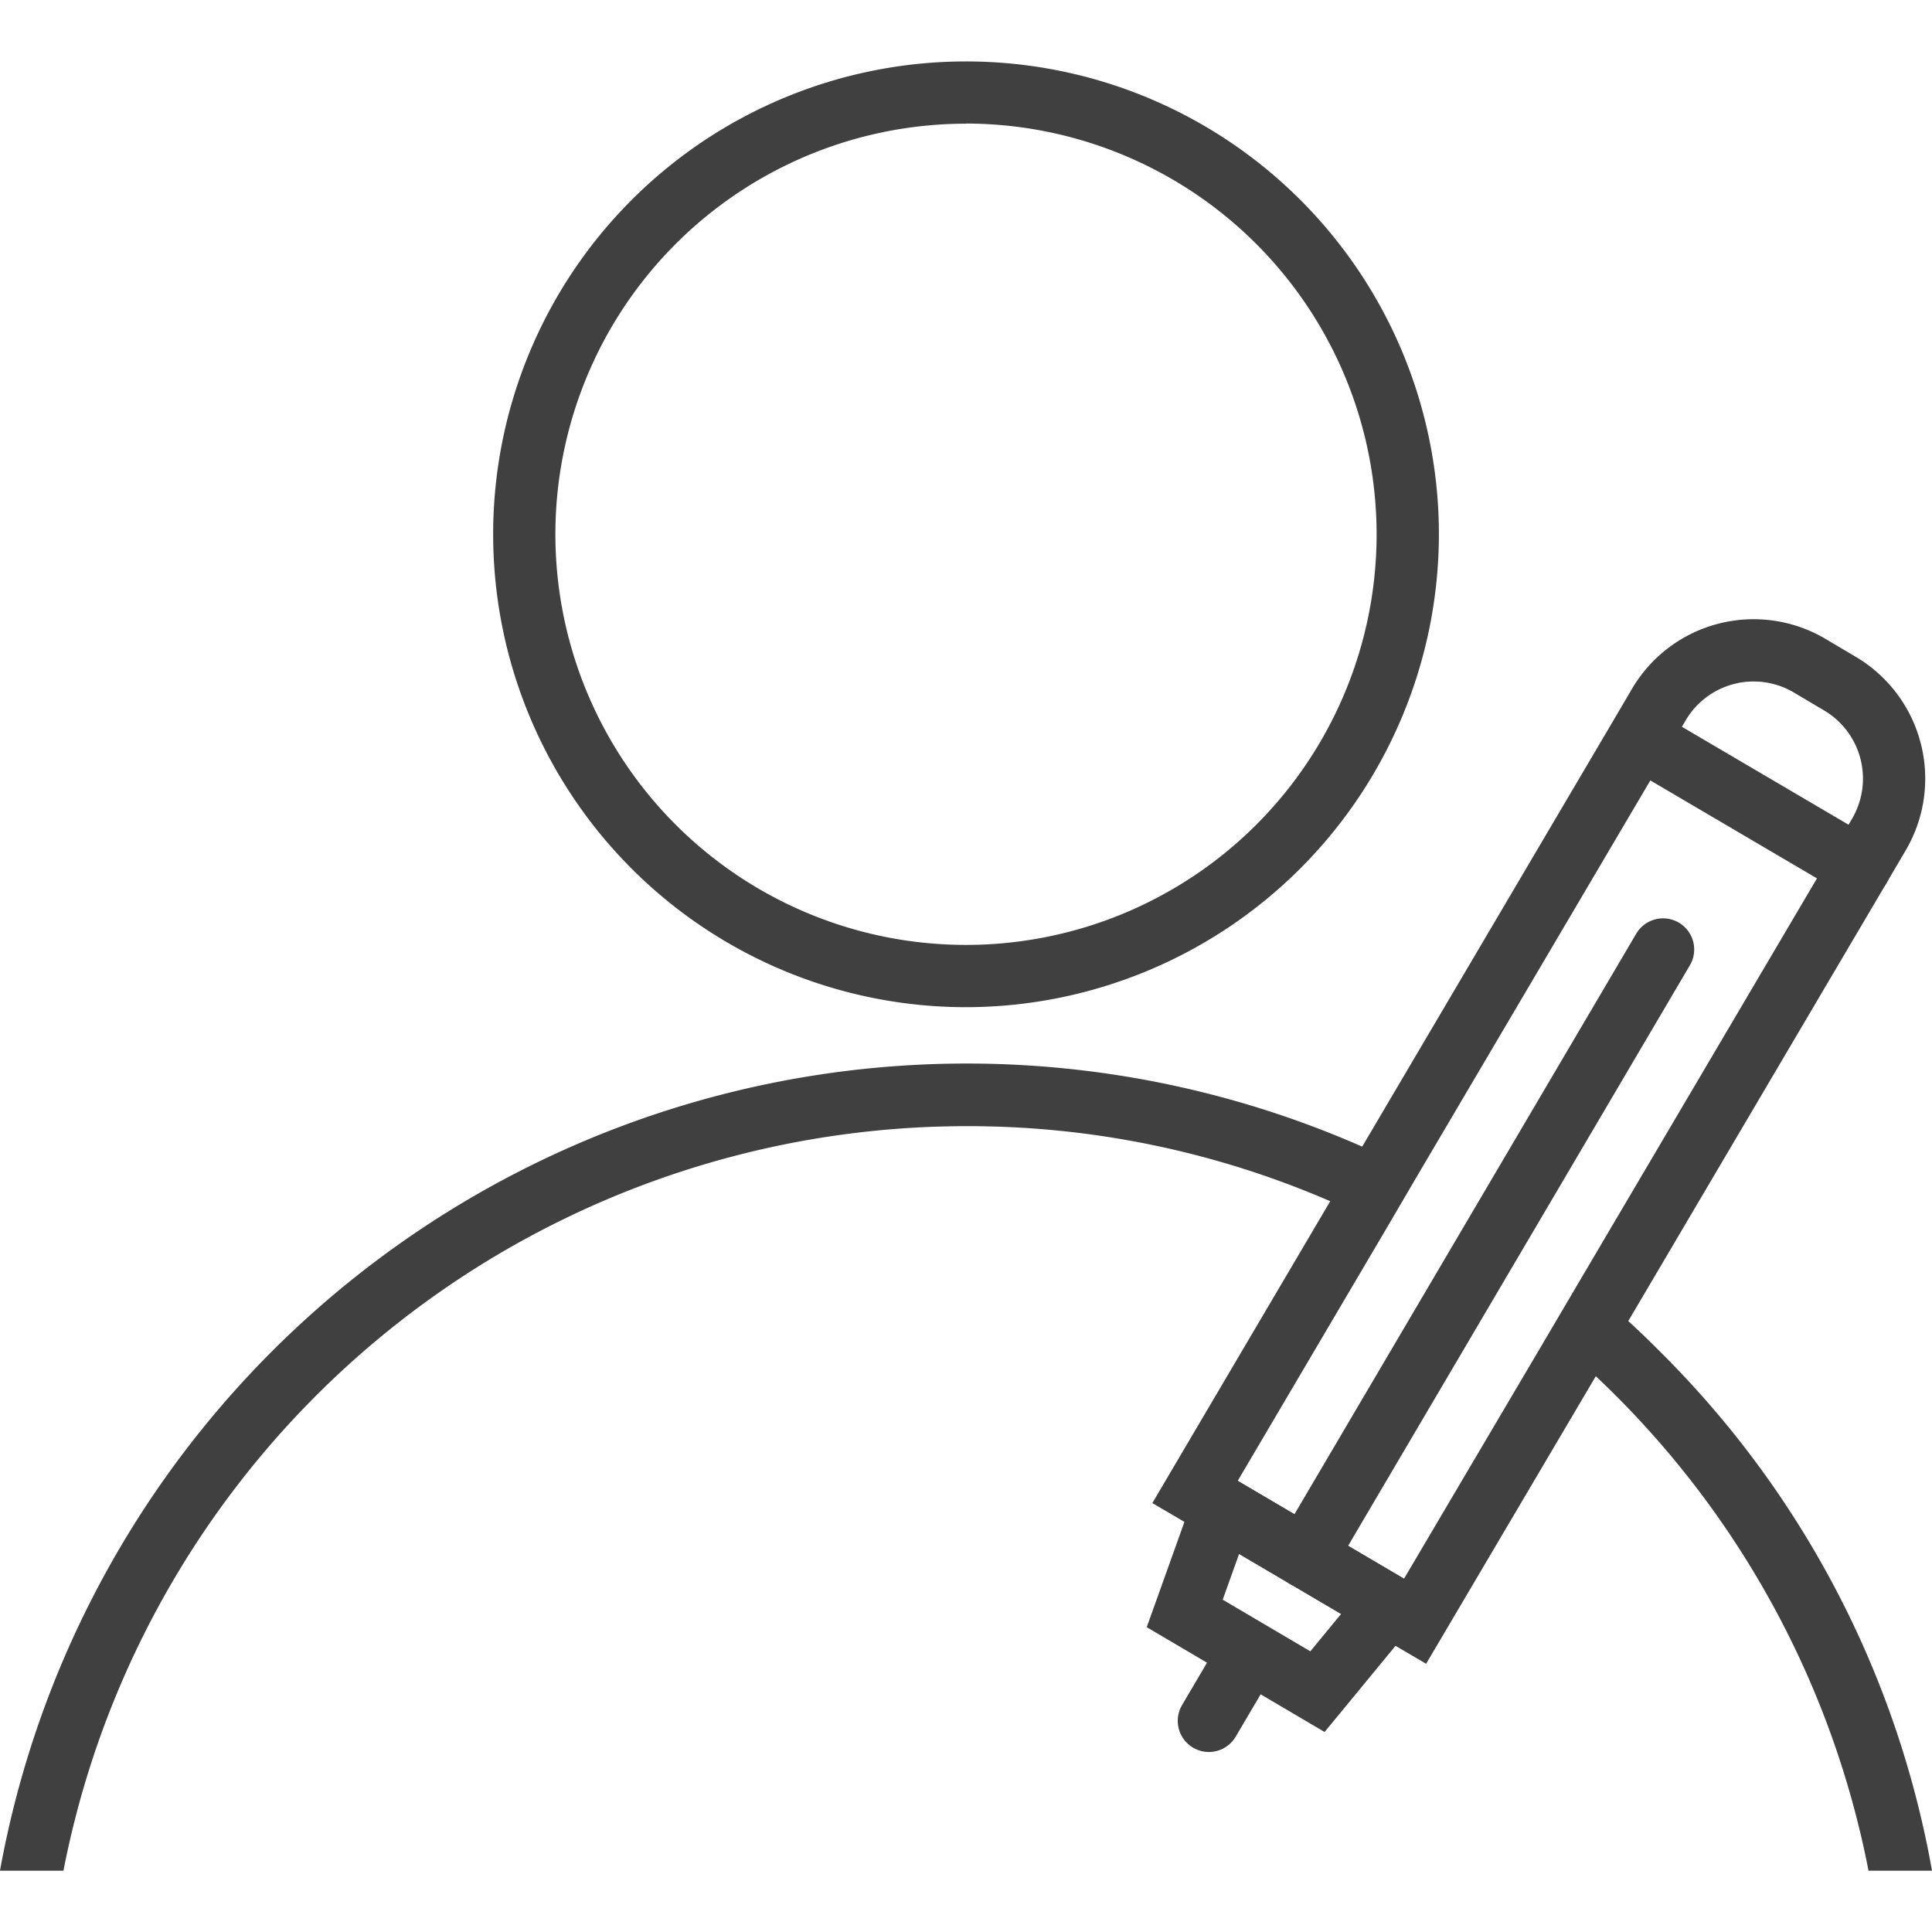 <svg xmlns="http://www.w3.org/2000/svg" width="70" height="70" viewBox="0 0 70 70">
    <defs>
        <clipPath id="clip-path">
            <path id="Rectangle_10133" data-name="Rectangle 10133" transform="translate(360 1170)" style="stroke:#707070;fill:#404040" d="M0 0h70v70H0z"/>
        </clipPath>
        <style>
            .cls-3{fill:#404040}.cls-4,.cls-5{fill:none;stroke:#404040;stroke-miterlimit:10;stroke-width:2.256px}.cls-5{stroke-linecap:round}
        </style>
    </defs>
    <g id="Mask_Group_83" data-name="Mask Group 83" transform="translate(-360 -1170)" style="clip-path:url(#clip-path)">
        <g id="user" transform="translate(365.81 1145.992)">
            <path id="Path_1542" data-name="Path 1542" class="cls-3" d="M29.19 60.5a17.133 17.133 0 1 1 17.134-17.138A17.152 17.152 0 0 1 29.19 60.5zm0-32.01a14.877 14.877 0 1 0 14.877 14.872A14.889 14.889 0 0 0 29.19 28.485z"/>
            <path id="Path_1543" data-name="Path 1543" class="cls-3" d="M64.19 91.787h-2.3A33.322 33.322 0 0 0 51.16 73.1l1.17-1.988a34.734 34.734 0 0 1 2 1.861 35.138 35.138 0 0 1 9.86 18.814z"/>
            <path id="Path_1544" data-name="Path 1544" class="cls-3" d="m44.6 66.037-1.156 1.974a33 33 0 0 0-14.243-3.2A33.339 33.339 0 0 0-3.511 91.787h-2.3A35.6 35.6 0 0 1 44.6 66.037z"/>
            <g id="Group_968" data-name="Group 968">
                <path id="Path_1545" data-name="Path 1545" class="cls-4" d="m62.272 54.234-.705 1.2L52.331 71.1l-1.17 1.988-5.7 9.66-.987-.578-3-1.763-3-1.763-.987-.578L43.419 68l1.156-1.974 9.011-15.286.705-1.2a3.984 3.984 0 0 1 5.471-1.41l1.072.635a4 4 0 0 1 1.438 5.469z"/>
                <path id="Path_1546" data-name="Path 1546" class="cls-4" d="m41.924 85.3-4.809-2.834 1.368-3.822 6.007 3.539z"/>
                <path id="Line_138" data-name="Line 138" class="cls-5" transform="translate(37.99 84.059)" d="M1.354 0 0 2.299"/>
                <path id="Line_139" data-name="Line 139" class="cls-5" transform="translate(53.6 50.751)" d="m0 0 7.967 4.682"/>
                <path id="Line_140" data-name="Line 140" class="cls-5" transform="translate(41.487 58.409)" d="M12.959 0 0 22.012"/>
            </g>
        </g>
    </g>
</svg>
